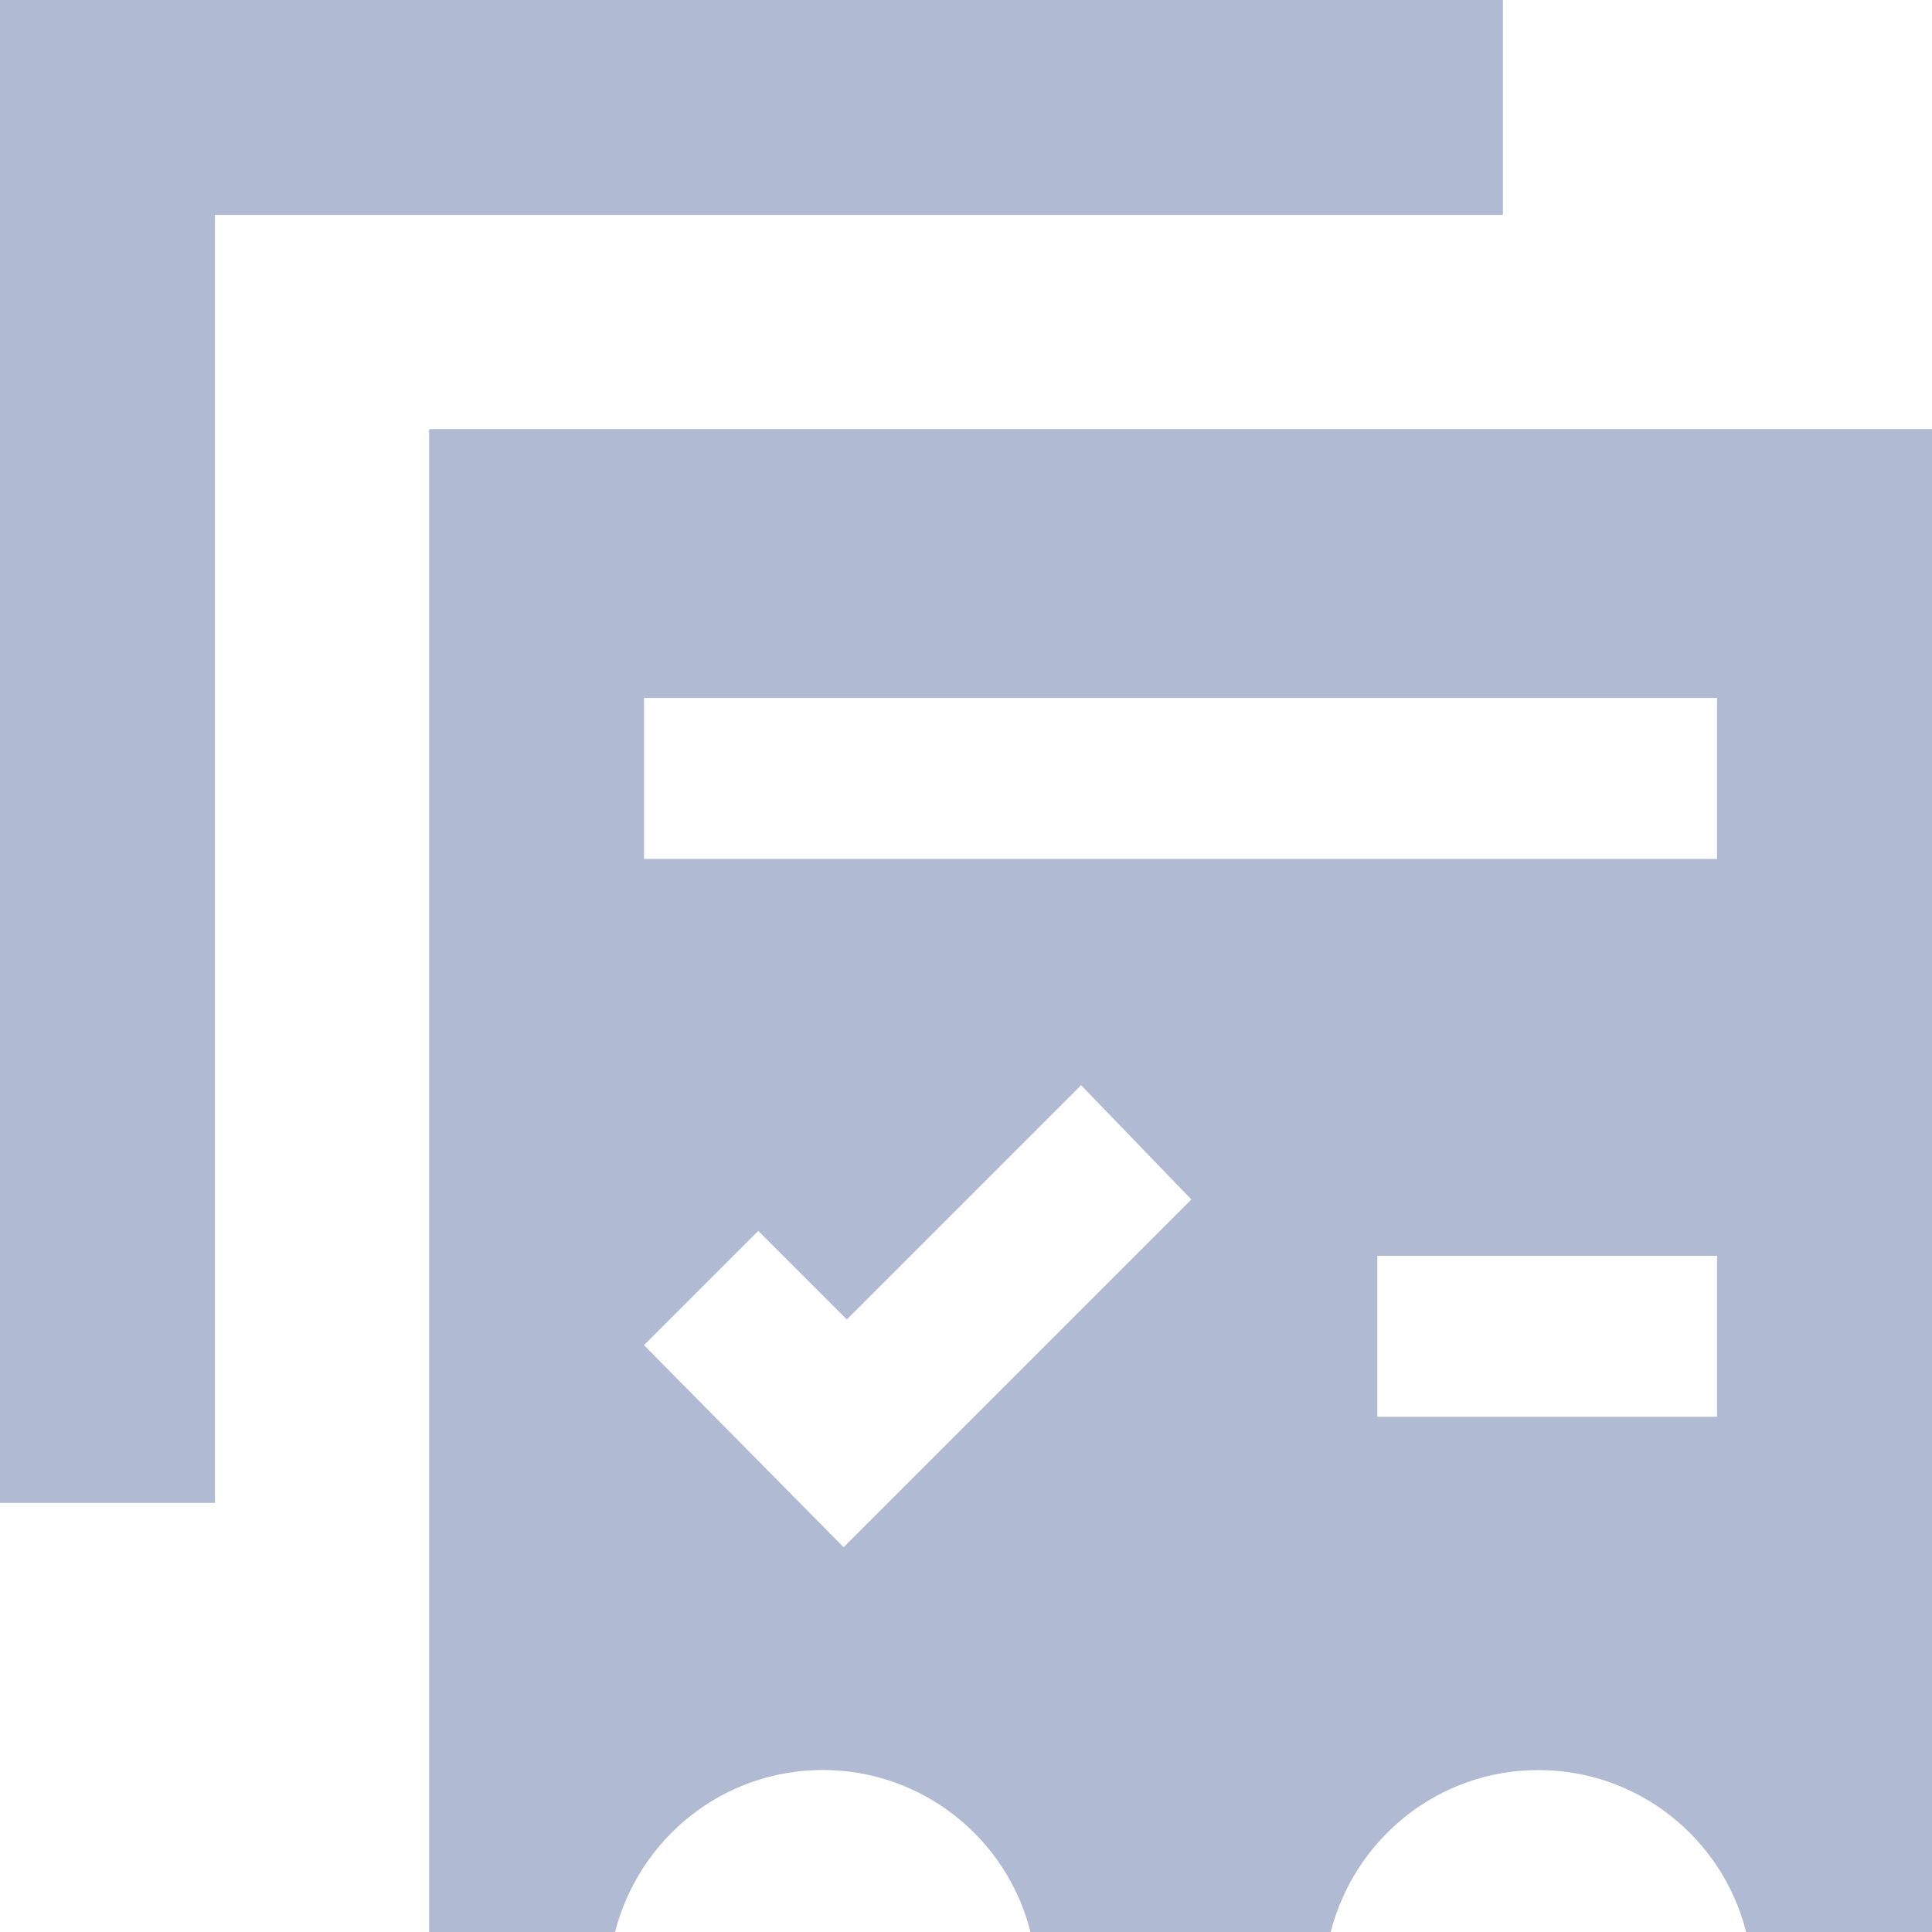 <svg xmlns:xlink="http://www.w3.org/1999/xlink" xmlns="http://www.w3.org/2000/svg" class="svg-icon svelte-10mcogx" width="32"  height="32" ><defs><symbol id="icon-my-bet" viewBox="0 0 32 32">
<path d="M32 7.107h-24.893v24.893h3.080c0.4-1.554 1.788-2.683 3.44-2.683s3.040 1.13 3.435 2.659l0.005 0.025h4.973c0.4-1.554 1.788-2.683 3.44-2.683s3.040 1.13 3.435 2.659l0.005 0.025h3.080zM13.973 25.627l-3.307-3.347 1.893-1.893 1.467 1.467 3.88-3.88 1.827 1.893zM28.44 23.467h-5.627v-2.667h5.627zM28.44 14.227h-17.773v-2.667h17.773zM24.893 0v3.56h-21.333v21.333h-3.56v-24.893z"></path>
</symbol></defs><use xlink:href="#icon-my-bet" stroke="#B1BAD3" fill="#B1BAD3" stroke-width="0px"></use></svg>